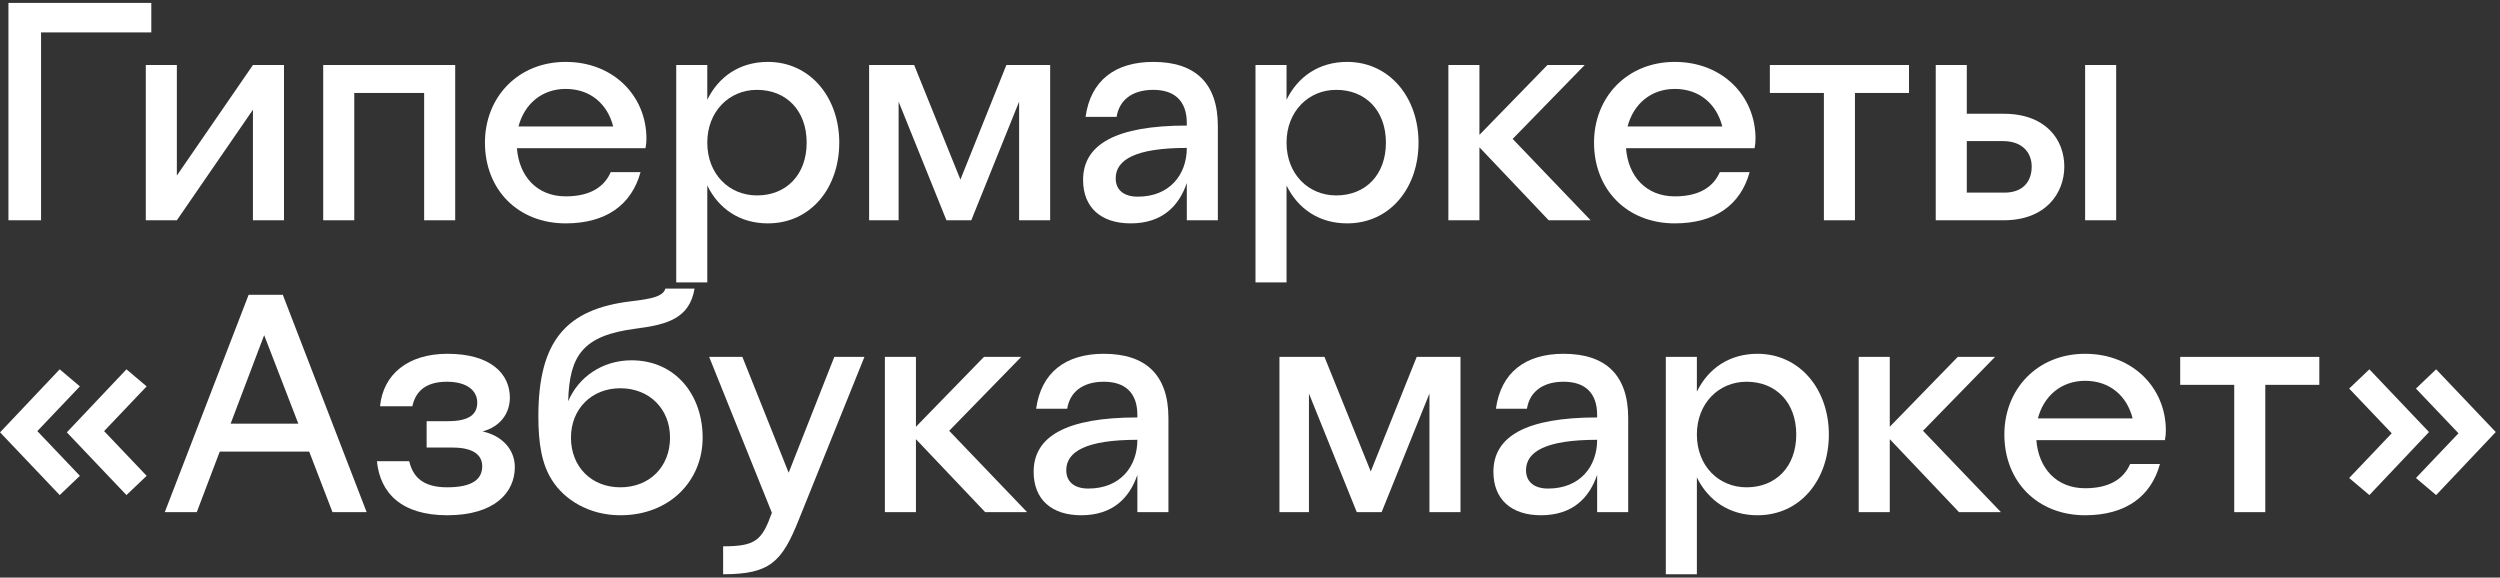 <svg width="541" height="125" viewBox="0 0 541 125" fill="none" xmlns="http://www.w3.org/2000/svg">
<rect x="0" y="0" width="541" height="125" fill="#333333" stroke="none"/>
<g id="&#208;&#147;&#208;&#184;&#208;&#191;&#208;&#181;&#209;&#128;&#208;&#188;&#208;&#176;&#209;&#128;&#208;&#186;&#208;&#181;&#209;&#130;&#209;&#139; &#194;&#171;&#208;&#144;&#208;&#183;&#208;&#177;&#209;&#131;&#208;&#186;&#208;&#176; &#208;&#188;&#208;&#176;&#209;&#128;&#208;&#186;&#208;&#181;&#209;&#130;&#194;&#187;">
<path d="M1.828 47.666H8.885V7.013H32.742V0.629H1.828V47.666Z" fill="white"/>
<path d="M31.55 47.666H38.271L54.736 23.744V47.666H61.456V14.068H54.736L38.271 37.99V14.068H31.55V47.666Z" fill="white"/>
<path d="M69.943 47.666H76.664V20.116H91.785V47.666H98.505V14.068H69.943V47.666Z" fill="white"/>
<path d="M122.415 42.492C116.232 42.492 112.335 38.191 111.864 32.077H139.687C139.821 31.405 139.888 30.666 139.888 29.994C139.888 20.788 132.765 13.396 122.415 13.396C112.066 13.396 104.942 21.057 104.942 30.867C104.942 41.014 112.066 48.338 122.415 48.338C131.085 48.338 136.663 44.373 138.612 37.251H132.16C130.816 40.342 127.859 42.492 122.415 42.492ZM122.415 19.242C127.859 19.242 131.488 22.602 132.698 27.373H112.2C113.477 22.468 117.308 19.242 122.415 19.242Z" fill="white"/>
<path d="M153.056 14.068H146.336V61.105H153.056V40.14C155.476 45.113 160.045 48.338 166.161 48.338C175.502 48.338 181.618 40.611 181.618 30.867C181.618 21.124 175.368 13.396 166.161 13.396C160.045 13.396 155.476 16.622 153.056 21.594V14.068ZM163.809 19.444C170.126 19.444 174.562 23.879 174.562 30.867C174.562 37.855 170.126 42.29 163.809 42.29C157.761 42.29 153.056 37.654 153.056 30.867C153.056 24.148 157.761 19.444 163.809 19.444Z" fill="white"/>
<path d="M188.076 47.666H194.46V21.997L204.81 47.666H210.186L220.536 21.997V47.666H227.256V14.068H217.78L207.834 38.863L197.821 14.068H188.076V47.666Z" fill="white"/>
<path d="M256.825 26.634V27.172C241.435 27.172 234.379 31.27 234.379 38.931C234.379 44.978 238.344 48.338 244.661 48.338C251.583 48.338 255.145 44.508 256.825 39.603V47.666H263.545V27.306C263.545 17.966 258.639 13.396 249.567 13.396C241.234 13.396 235.992 17.495 234.916 25.29H241.637C242.174 21.796 244.863 19.444 249.567 19.444C254.137 19.444 256.825 21.796 256.825 26.634ZM241.435 38.595C241.435 34.563 245.736 32.01 256.825 32.01C256.825 37.788 253.129 42.559 246.207 42.559C243.25 42.559 241.435 41.148 241.435 38.595Z" fill="white"/>
<path d="M278.408 14.068H271.688V61.105H278.408V40.14C280.827 45.113 285.397 48.338 291.513 48.338C300.854 48.338 306.97 40.611 306.97 30.867C306.97 21.124 300.72 13.396 291.513 13.396C285.397 13.396 280.827 16.622 278.408 21.594V14.068ZM289.161 19.444C295.478 19.444 299.913 23.879 299.913 30.867C299.913 37.855 295.478 42.29 289.161 42.29C283.112 42.29 278.408 37.654 278.408 30.867C278.408 24.148 283.112 19.444 289.161 19.444Z" fill="white"/>
<path d="M313.428 47.666H320.148V31.875L335.135 47.666H344.207L327.339 30.061L342.93 14.068H334.866L320.148 29.187V14.068H313.428V47.666Z" fill="white"/>
<path d="M362.421 42.492C356.238 42.492 352.341 38.191 351.87 32.077H379.693C379.827 31.405 379.894 30.666 379.894 29.994C379.894 20.788 372.771 13.396 362.421 13.396C352.072 13.396 344.948 21.057 344.948 30.867C344.948 41.014 352.072 48.338 362.421 48.338C371.091 48.338 376.669 44.373 378.618 37.251H372.166C370.822 40.342 367.865 42.492 362.421 42.492ZM362.421 19.242C367.865 19.242 371.494 22.602 372.704 27.373H352.206C353.483 22.468 357.314 19.242 362.421 19.242Z" fill="white"/>
<path d="M394.691 47.666H401.411V20.116H413.105V14.068H382.997V20.116H394.691V47.666Z" fill="white"/>
<path d="M418.894 47.666H433.612C442.684 47.666 446.716 41.82 446.716 36.041C446.716 30.195 442.684 24.618 433.612 24.618H425.614V14.068H418.894V47.666ZM451.219 47.666H457.94V14.068H451.219V47.666ZM433.41 30.531C437.846 30.531 439.66 33.219 439.66 36.041C439.66 39.199 437.846 41.686 433.746 41.686H425.614V30.531H433.41Z" fill="white"/>
<path d="M17.285 102.968L8.078 93.291L17.285 83.615L12.917 79.92L0.014 93.56L12.917 107.134L17.285 102.968ZM31.734 102.968L22.527 93.291L31.734 83.615L27.366 79.92L14.463 93.56L27.366 107.134L31.734 102.968Z" fill="white"/>
<path d="M35.659 110.829H42.581L47.554 97.726H66.909L71.95 110.829H79.342L61.197 63.793H53.804L35.659 110.829ZM49.907 91.679L57.165 72.528L64.557 91.679H49.907Z" fill="white"/>
<path d="M96.758 111.501C107.108 111.501 111.409 106.529 111.409 101.086C111.409 97.323 108.721 94.299 104.42 93.359C108.25 92.351 110.334 89.461 110.334 86.034C110.334 80.928 106.234 76.56 96.826 76.56C88.291 76.56 82.914 80.995 82.242 87.916H89.232C89.836 85.161 91.651 82.607 96.691 82.607C101.194 82.607 103.277 84.623 103.277 87.109C103.277 89.528 101.732 91.141 96.96 91.141H92.323V96.853H97.968C102.605 96.853 104.353 98.6 104.353 100.885C104.353 103.304 102.807 105.454 96.758 105.454C91.651 105.454 89.366 103.304 88.559 99.809H81.57C82.242 106.73 86.947 111.501 96.758 111.501Z" fill="white"/>
<path d="M134.243 111.501C144.928 111.501 152.052 104.043 152.052 94.703C152.052 85.497 146.205 77.971 136.662 77.971C130.345 77.971 125.17 81.6 122.952 86.841C123.221 76.829 126.178 72.595 137.603 71.117C144.525 70.243 149.229 68.832 150.305 62.449H143.987C143.517 64.129 141.098 64.666 136.528 65.204C122.415 66.884 116.501 73.872 116.501 90.133C116.501 95.912 117.24 100.481 119.458 103.908C122.079 108.074 127.388 111.501 134.243 111.501ZM134.243 105.454C127.993 105.454 123.557 101.019 123.557 94.703C123.557 88.521 127.993 84.019 134.243 84.019C140.56 84.019 144.995 88.521 144.995 94.703C144.995 101.019 140.56 105.454 134.243 105.454Z" fill="white"/>
<path d="M172.815 112.576L187.063 77.232H180.544L170.665 102.296L160.651 77.232H153.461L167.036 110.964C164.885 116.944 163.541 118.221 156.485 118.221V124.268C166.565 124.268 169.186 121.648 172.815 112.576Z" fill="white"/>
<path d="M191.489 110.829H198.209V95.038L213.196 110.829H222.268L205.4 93.224L220.991 77.232H212.927L198.209 92.351V77.232H191.489V110.829Z" fill="white"/>
<path d="M246.127 89.797V90.335C230.738 90.335 223.681 94.434 223.681 102.094C223.681 108.142 227.646 111.501 233.963 111.501C240.885 111.501 244.447 107.671 246.127 102.766V110.829H252.848V90.469C252.848 81.129 247.942 76.56 238.869 76.56C230.536 76.56 225.294 80.659 224.219 88.453H230.939C231.477 84.959 234.165 82.607 238.869 82.607C243.439 82.607 246.127 84.959 246.127 89.797ZM230.738 101.758C230.738 97.726 235.039 95.173 246.127 95.173C246.127 100.952 242.431 105.723 235.509 105.723C232.552 105.723 230.738 104.311 230.738 101.758Z" fill="white"/>
<path d="M276.872 110.829H283.257V85.161L293.606 110.829H298.983L309.332 85.161V110.829H316.052V77.232H306.577L296.63 102.027L286.617 77.232H276.872V110.829Z" fill="white"/>
<path d="M345.621 89.797V90.335C330.231 90.335 323.175 94.434 323.175 102.094C323.175 108.142 327.14 111.501 333.457 111.501C340.379 111.501 343.941 107.671 345.621 102.766V110.829H352.342V90.469C352.342 81.129 347.436 76.56 338.363 76.56C330.03 76.56 324.788 80.659 323.713 88.453H330.433C330.971 84.959 333.659 82.607 338.363 82.607C342.933 82.607 345.621 84.959 345.621 89.797ZM330.231 101.758C330.231 97.726 334.533 95.173 345.621 95.173C345.621 100.952 341.925 105.723 335.003 105.723C332.046 105.723 330.231 104.311 330.231 101.758Z" fill="white"/>
<path d="M367.204 77.232H360.484V124.268H367.204V103.304C369.624 108.276 374.194 111.501 380.309 111.501C389.651 111.501 395.766 103.774 395.766 94.031C395.766 84.287 389.516 76.56 380.309 76.56C374.194 76.56 369.624 79.785 367.204 84.758V77.232ZM377.957 82.607C384.274 82.607 388.71 87.042 388.71 94.031C388.71 101.019 384.274 105.454 377.957 105.454C371.909 105.454 367.204 100.817 367.204 94.031C367.204 87.311 371.909 82.607 377.957 82.607Z" fill="white"/>
<path d="M402.224 110.829H408.945V95.038L423.931 110.829H433.004L416.135 93.224L431.727 77.232H423.662L408.945 92.351V77.232H402.224V110.829Z" fill="white"/>
<path d="M451.218 105.655C445.035 105.655 441.137 101.355 440.667 95.24H468.489C468.624 94.568 468.691 93.829 468.691 93.157C468.691 83.951 461.567 76.56 451.218 76.56C440.868 76.56 433.744 84.22 433.744 94.031C433.744 104.177 440.868 111.501 451.218 111.501C459.887 111.501 465.465 107.537 467.414 100.414H460.962C459.618 103.505 456.661 105.655 451.218 105.655ZM451.218 82.406C456.661 82.406 460.29 85.766 461.5 90.537H441.003C442.279 85.631 446.11 82.406 451.218 82.406Z" fill="white"/>
<path d="M483.487 110.829H490.208V83.279H501.901V77.232H471.794V83.279H483.487V110.829Z" fill="white"/>
<path d="M522.811 84.086L532.018 93.762L522.811 103.438L527.179 107.134L540.083 93.493L527.179 79.92L522.811 84.086ZM508.362 84.086L517.569 93.762L508.362 103.438L512.731 107.134L525.634 93.493L512.731 79.92L508.362 84.086Z" fill="white"/>
</g>
</svg>
